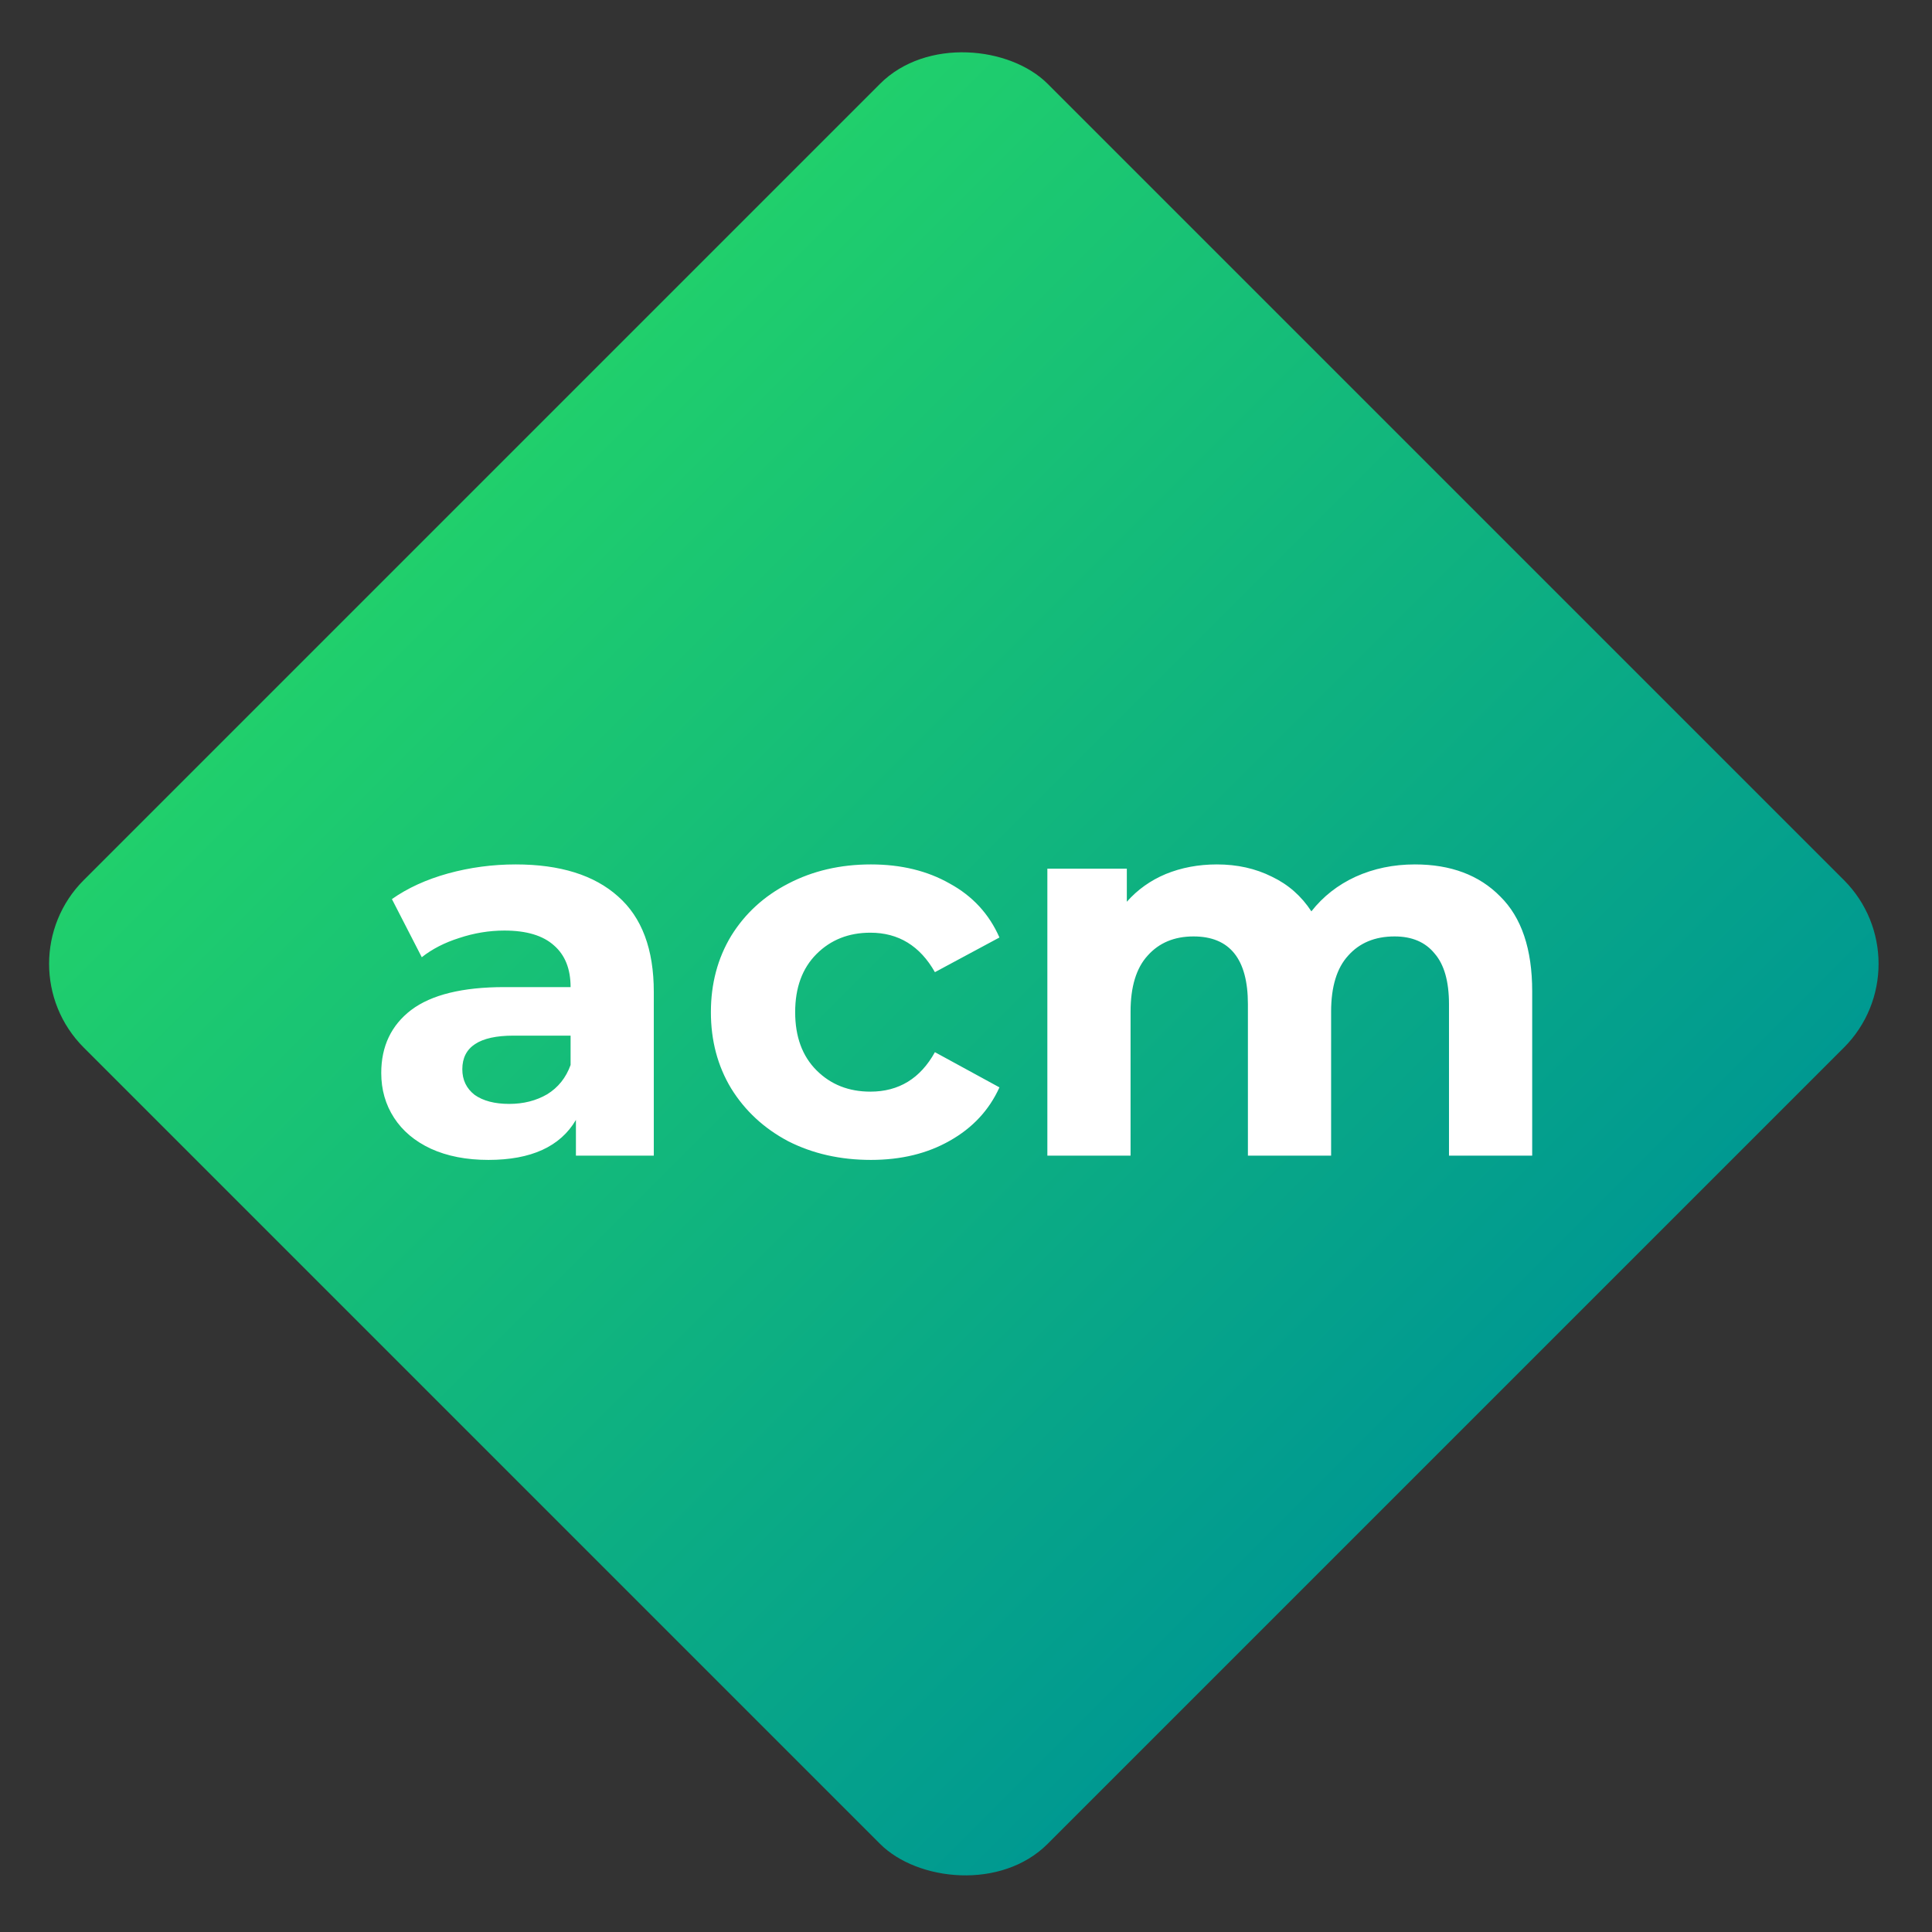 <svg width="326" height="326" viewBox="0 0 326 326" fill="none" xmlns="http://www.w3.org/2000/svg">
<rect x="0" y="0" width="326" height="326" fill="#333333" stroke="none"/>
<rect y="162.635" width="230" height="230" rx="20" transform="rotate(-45 0 162.635)" fill="url(#paint0_linear)"/>
<path d="M87.01 145.86C94.51 145.86 100.27 147.66 104.29 151.26C108.31 154.8 110.32 160.17 110.32 167.37V195H97.18V188.97C94.54 193.47 89.62 195.72 82.42 195.72C78.7 195.72 75.46 195.09 72.7 193.83C70 192.57 67.93 190.83 66.49 188.61C65.05 186.39 64.33 183.87 64.33 181.05C64.33 176.55 66.01 173.01 69.37 170.43C72.79 167.85 78.04 166.56 85.12 166.56H96.28C96.28 163.5 95.35 161.16 93.49 159.54C91.63 157.86 88.84 157.02 85.12 157.02C82.54 157.02 79.99 157.44 77.47 158.28C75.01 159.06 72.91 160.14 71.17 161.52L66.13 151.71C68.77 149.85 71.92 148.41 75.58 147.39C79.3 146.37 83.11 145.86 87.01 145.86ZM85.93 186.27C88.33 186.27 90.46 185.73 92.32 184.65C94.18 183.51 95.5 181.86 96.28 179.7V174.75H86.65C80.89 174.75 78.01 176.64 78.01 180.42C78.01 182.22 78.7 183.66 80.08 184.74C81.52 185.76 83.47 186.27 85.93 186.27ZM146.954 195.72C141.794 195.72 137.144 194.67 133.004 192.57C128.924 190.41 125.714 187.44 123.374 183.66C121.094 179.88 119.954 175.59 119.954 170.79C119.954 165.99 121.094 161.7 123.374 157.92C125.714 154.14 128.924 151.2 133.004 149.1C137.144 146.94 141.794 145.86 146.954 145.86C152.054 145.86 156.494 146.94 160.274 149.1C164.114 151.2 166.904 154.23 168.644 158.19L157.754 164.04C155.234 159.6 151.604 157.38 146.864 157.38C143.204 157.38 140.174 158.58 137.774 160.98C135.374 163.38 134.174 166.65 134.174 170.79C134.174 174.93 135.374 178.2 137.774 180.6C140.174 183 143.204 184.2 146.864 184.2C151.664 184.2 155.294 181.98 157.754 177.54L168.644 183.48C166.904 187.32 164.114 190.32 160.274 192.48C156.494 194.64 152.054 195.72 146.954 195.72ZM238.738 145.86C244.798 145.86 249.598 147.66 253.138 151.26C256.738 154.8 258.538 160.14 258.538 167.28V195H244.498V169.44C244.498 165.6 243.688 162.75 242.068 160.89C240.508 158.97 238.258 158.01 235.318 158.01C232.018 158.01 229.408 159.09 227.488 161.25C225.568 163.35 224.608 166.5 224.608 170.7V195H210.568V169.44C210.568 161.82 207.508 158.01 201.388 158.01C198.148 158.01 195.568 159.09 193.648 161.25C191.728 163.35 190.768 166.5 190.768 170.7V195H176.728V146.58H190.138V152.16C191.938 150.12 194.128 148.56 196.708 147.48C199.348 146.4 202.228 145.86 205.348 145.86C208.768 145.86 211.858 146.55 214.618 147.93C217.378 149.25 219.598 151.2 221.278 153.78C223.258 151.26 225.748 149.31 228.748 147.93C231.808 146.55 235.138 145.86 238.738 145.86Z" fill="white"/>
<defs>
<linearGradient id="paint0_linear" x1="115" y1="162.635" x2="115" y2="392.635" gradientUnits="userSpaceOnUse">
<stop stop-color="#20CF6C"/>
<stop offset="1" stop-color="#009991"/>
</linearGradient>
</defs>
</svg>
